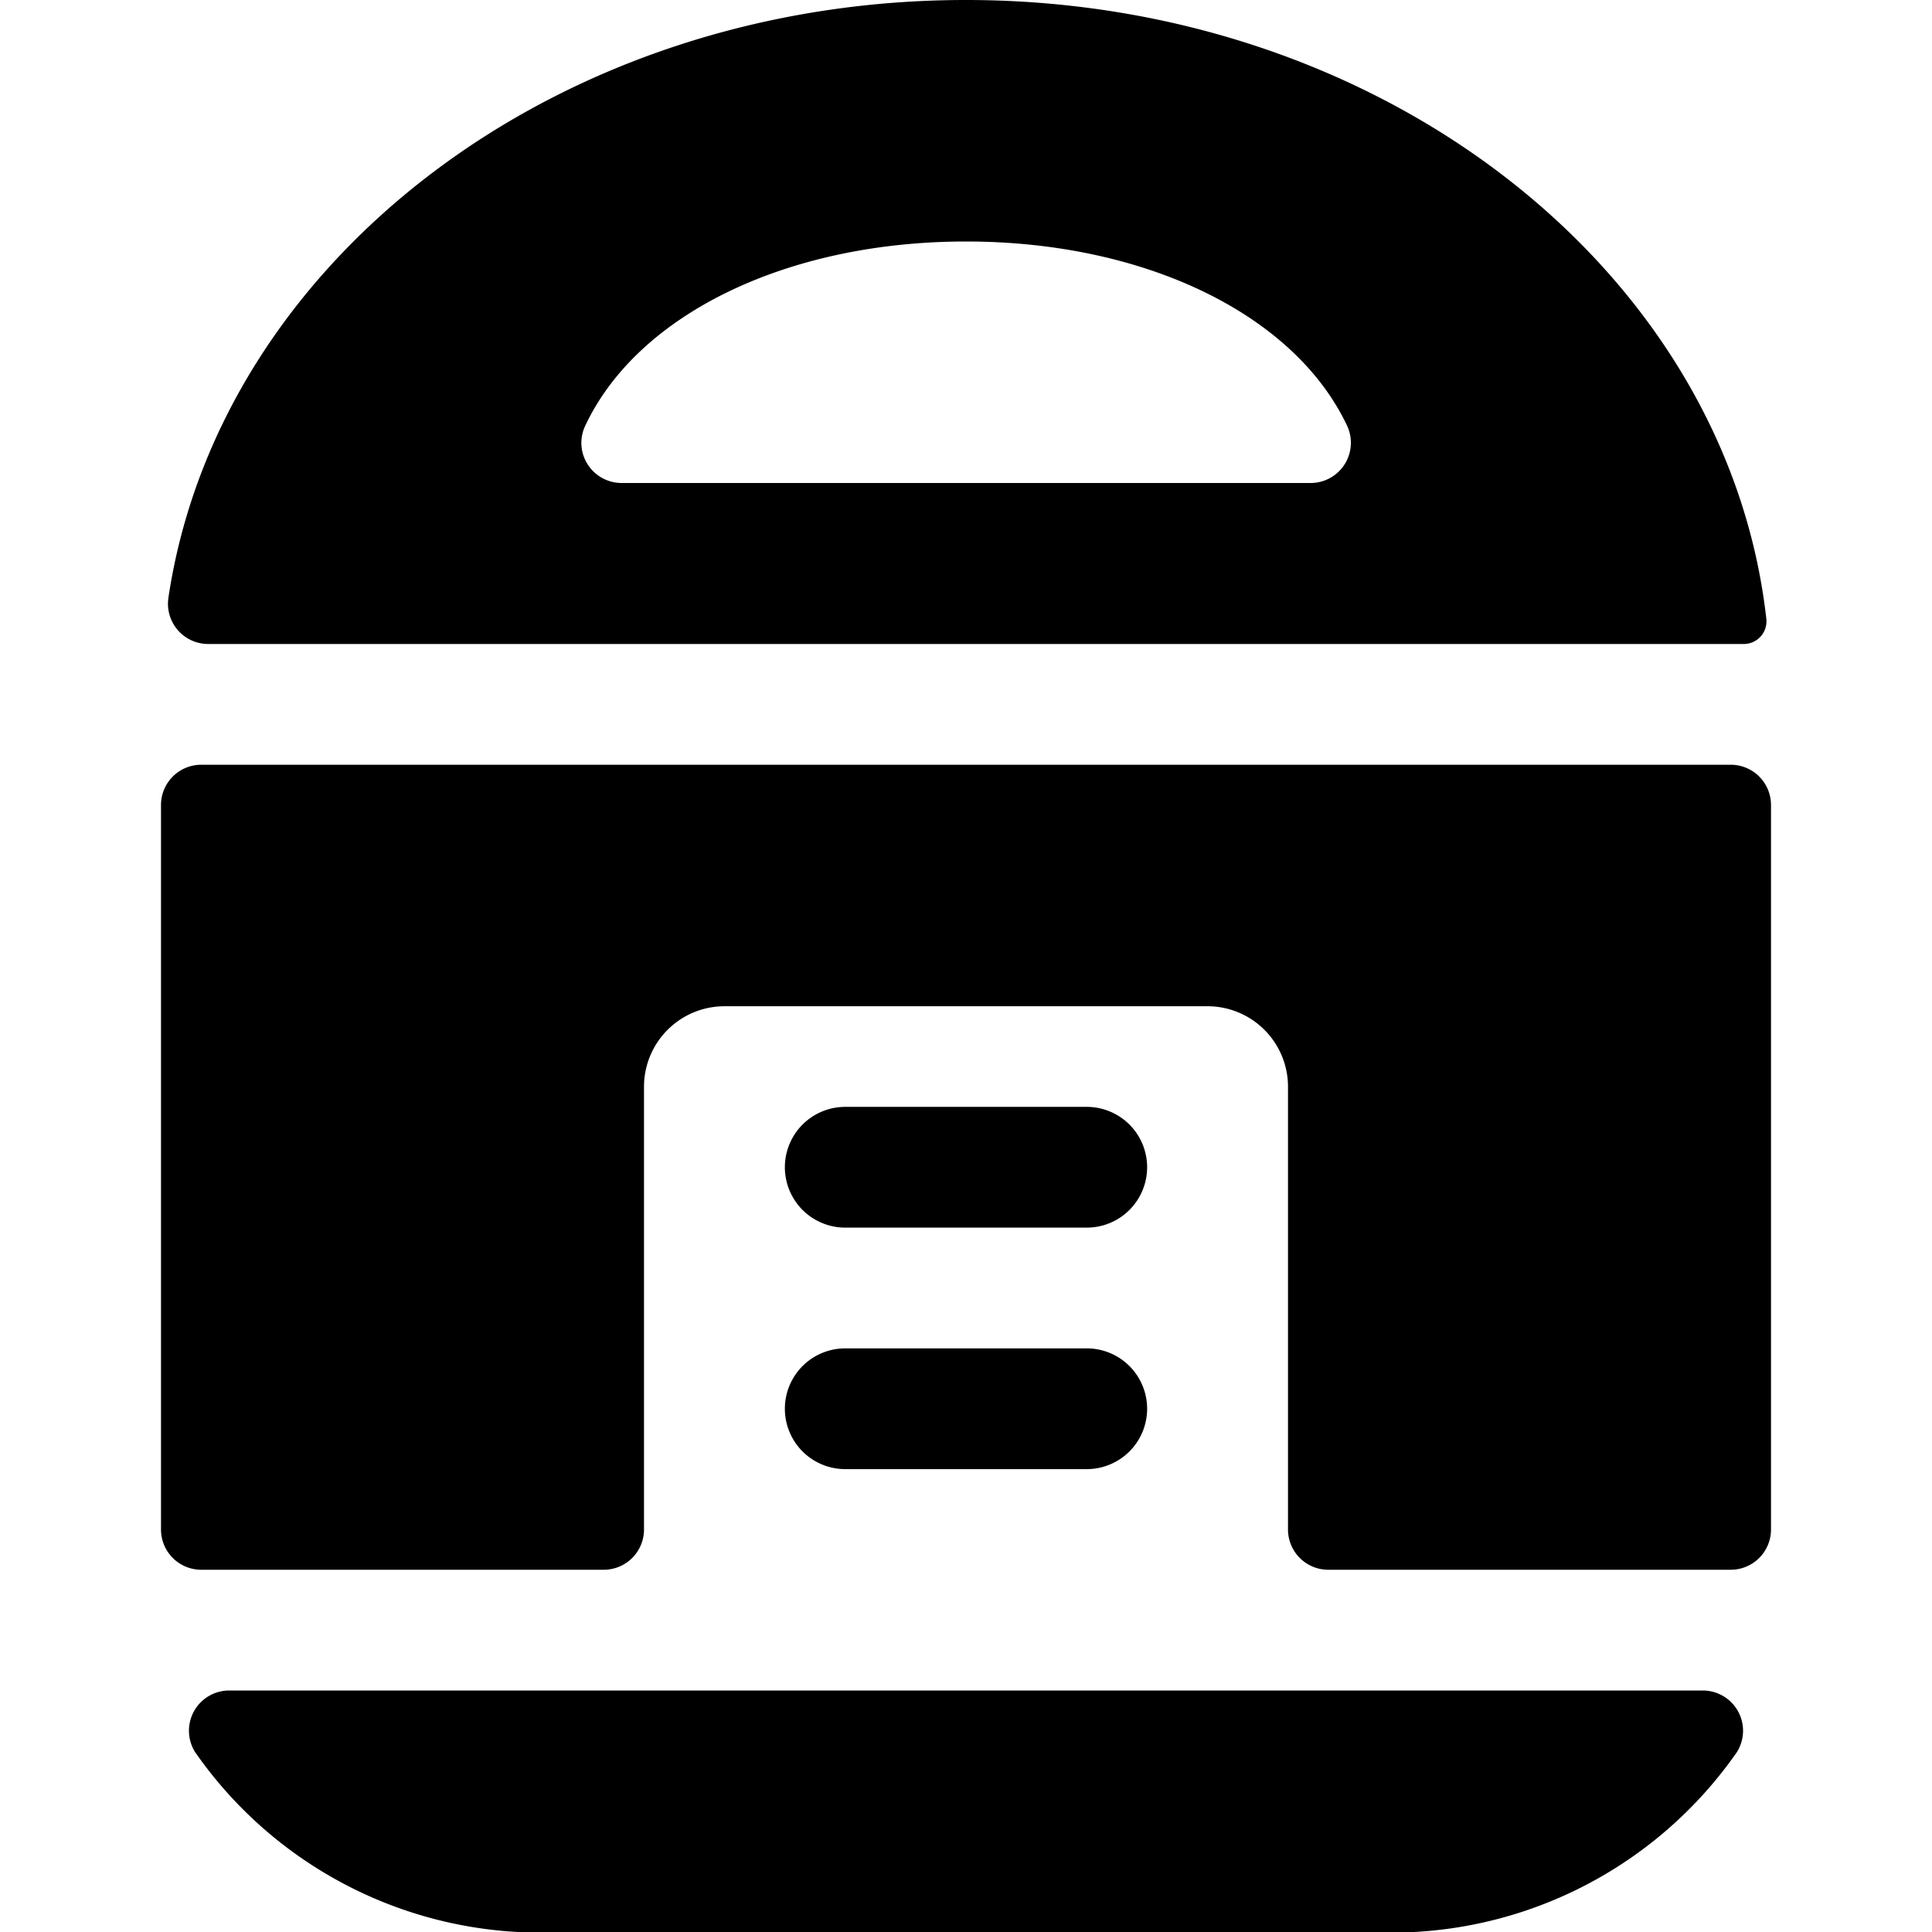 <svg id="Bold" xmlns="http://www.w3.org/2000/svg" viewBox="0 0 24 24"><title>appliances-rice-cooker</title><path d="M2.847,21a.5.5,0,0,0-.425.763A5.228,5.228,0,0,0,7,24H17a5.228,5.228,0,0,0,4.578-2.237A.5.5,0,0,0,21.153,21Z"/><path d="M21.662,8a.282.282,0,0,0,.28-.313C21.458,3.381,17.19,0,12,0,6.915,0,2.716,3.245,2.092,7.426a.5.5,0,0,0,.5.574ZM7.72,6A.5.5,0,0,1,7.3,5.768a.494.494,0,0,1-.029-.481C7.924,3.9,9.782,3,12,3s4.076.9,4.733,2.286A.5.5,0,0,1,16.28,6Z"/><path d="M22,10a.5.5,0,0,0-.5-.5H2.5A.5.5,0,0,0,2,10v9a.5.5,0,0,0,.5.5h5A.5.5,0,0,0,8,19V13.5a1,1,0,0,1,1-1h6a1,1,0,0,1,1,1V19a.5.5,0,0,0,.5.5h5A.5.5,0,0,0,22,19Z"/><path d="M13.5,15.25h-3a.75.75,0,0,1,0-1.5h3a.75.75,0,0,1,0,1.5Z"/><path d="M13.5,18.25h-3a.75.75,0,0,1,0-1.5h3a.75.75,0,0,1,0,1.5Z"/></svg>
